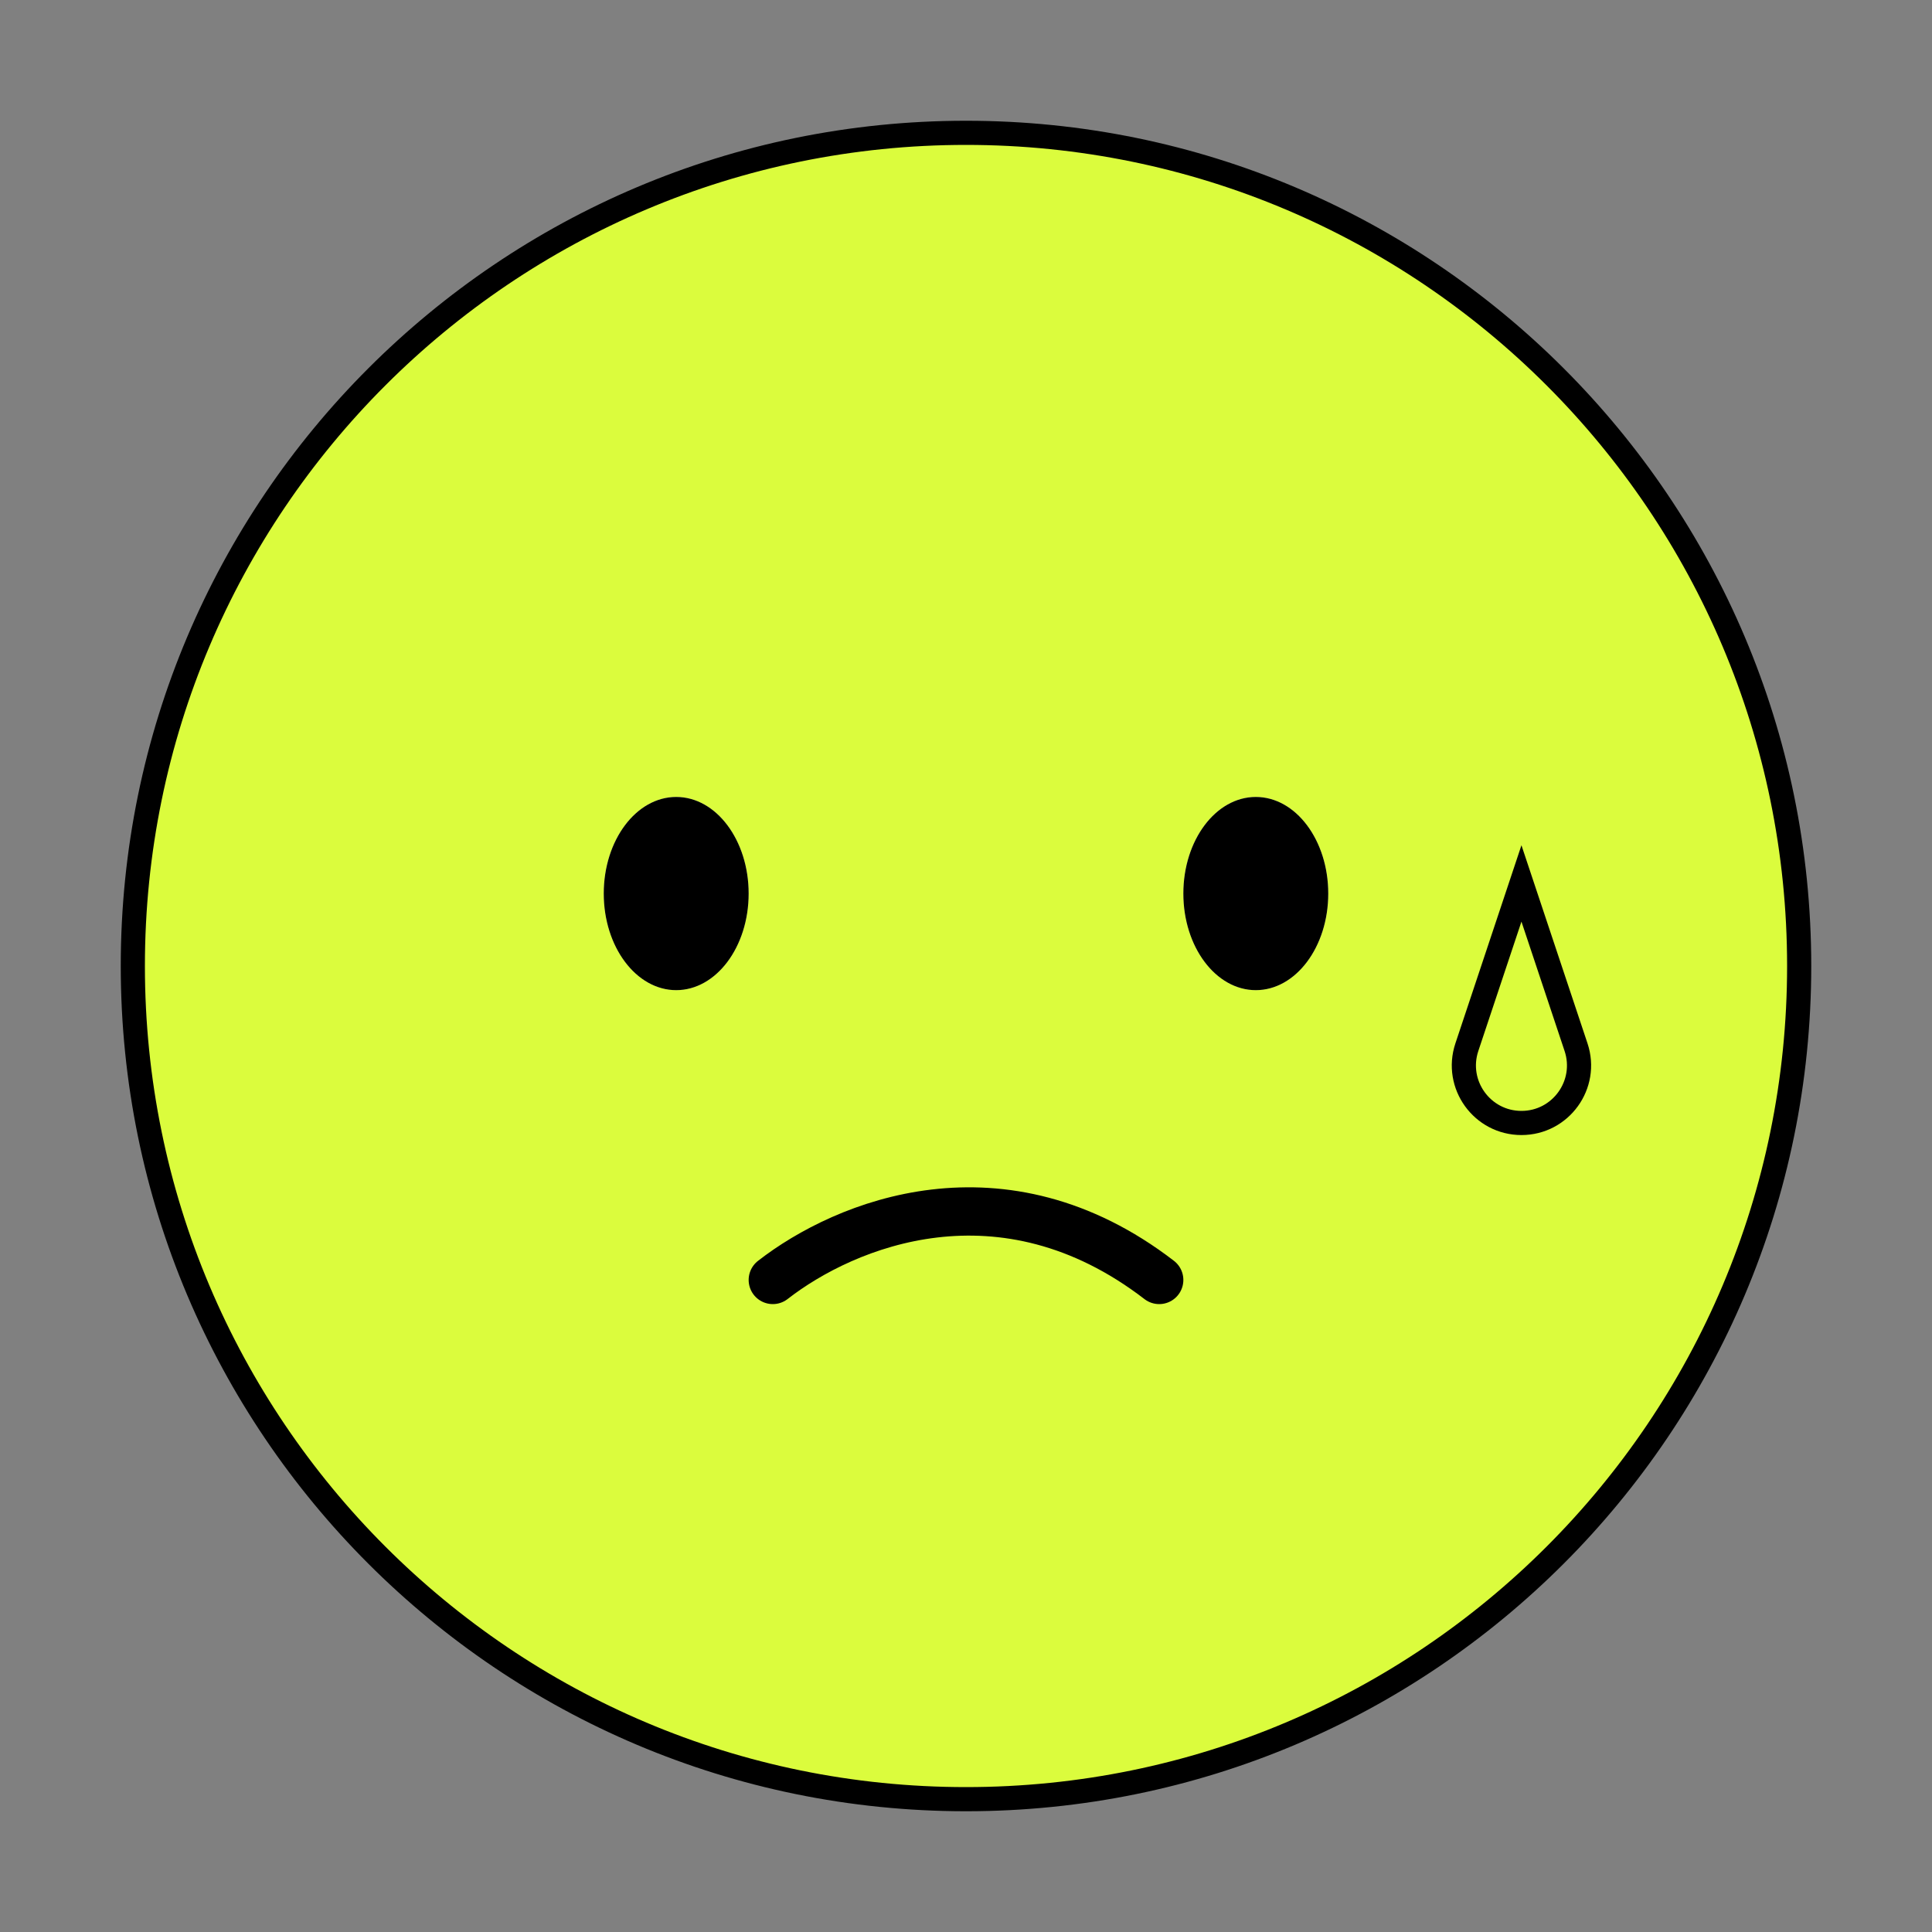 <svg width="80" height="80" viewBox="0 0 80 80" fill="none" xmlns="http://www.w3.org/2000/svg">
  <rect x="0" y="0" width="80" height="80" fill="#808080" stroke="none"/>
  <path
    d="M74.5 40C74.5 59.054 59.054 74.5 40 74.5C20.946 74.5 5.5 59.054 5.5 40C5.5 20.946 20.946 5.5 40 5.5C59.054 5.5 74.5 20.946 74.5 40Z"
    fill="#DBFC3D" stroke="black" />
  <ellipse cx="28" cy="37" rx="3" ry="4" fill="url(#paint0_radial_2412_35819)" />
  <ellipse cx="28" cy="37" rx="3" ry="4" fill="black" />
  <ellipse cx="52" cy="37" rx="3" ry="4" fill="url(#paint1_radial_2412_35819)" />
  <ellipse cx="52" cy="37" rx="3" ry="4" fill="black" />
  <path
    d="M63 36.581L65.261 43.363C65.775 44.907 64.627 46.5 63 46.5C61.373 46.5 60.225 44.907 60.739 43.363L63 36.581Z"
    fill="#DBFC3D" stroke="black" />
  <g clip-path="url(#clip0_2412_35819)">
    <path d="M32 53C35 50.666 41.5 48 48 53" stroke="black" stroke-width="2" stroke-linecap="round" />
  </g>
  <defs>
    <radialGradient id="paint0_radial_2412_35819" cx="0" cy="0" r="1" gradientUnits="userSpaceOnUse"
      gradientTransform="translate(28 35.2) scale(3.75 3.215)">
      <stop stop-color="white" />
      <stop offset="1" stop-color="white" stop-opacity="0.6" />
    </radialGradient>
    <radialGradient id="paint1_radial_2412_35819" cx="0" cy="0" r="1" gradientUnits="userSpaceOnUse"
      gradientTransform="translate(52 35.2) scale(3.75 3.215)">
      <stop stop-color="white" />
      <stop offset="1" stop-color="white" stop-opacity="0.6" />
    </radialGradient>
    <clipPath id="clip0_2412_35819">
      <rect width="18" height="5" fill="white" transform="translate(31 49)" />
    </clipPath>
  </defs>
</svg>